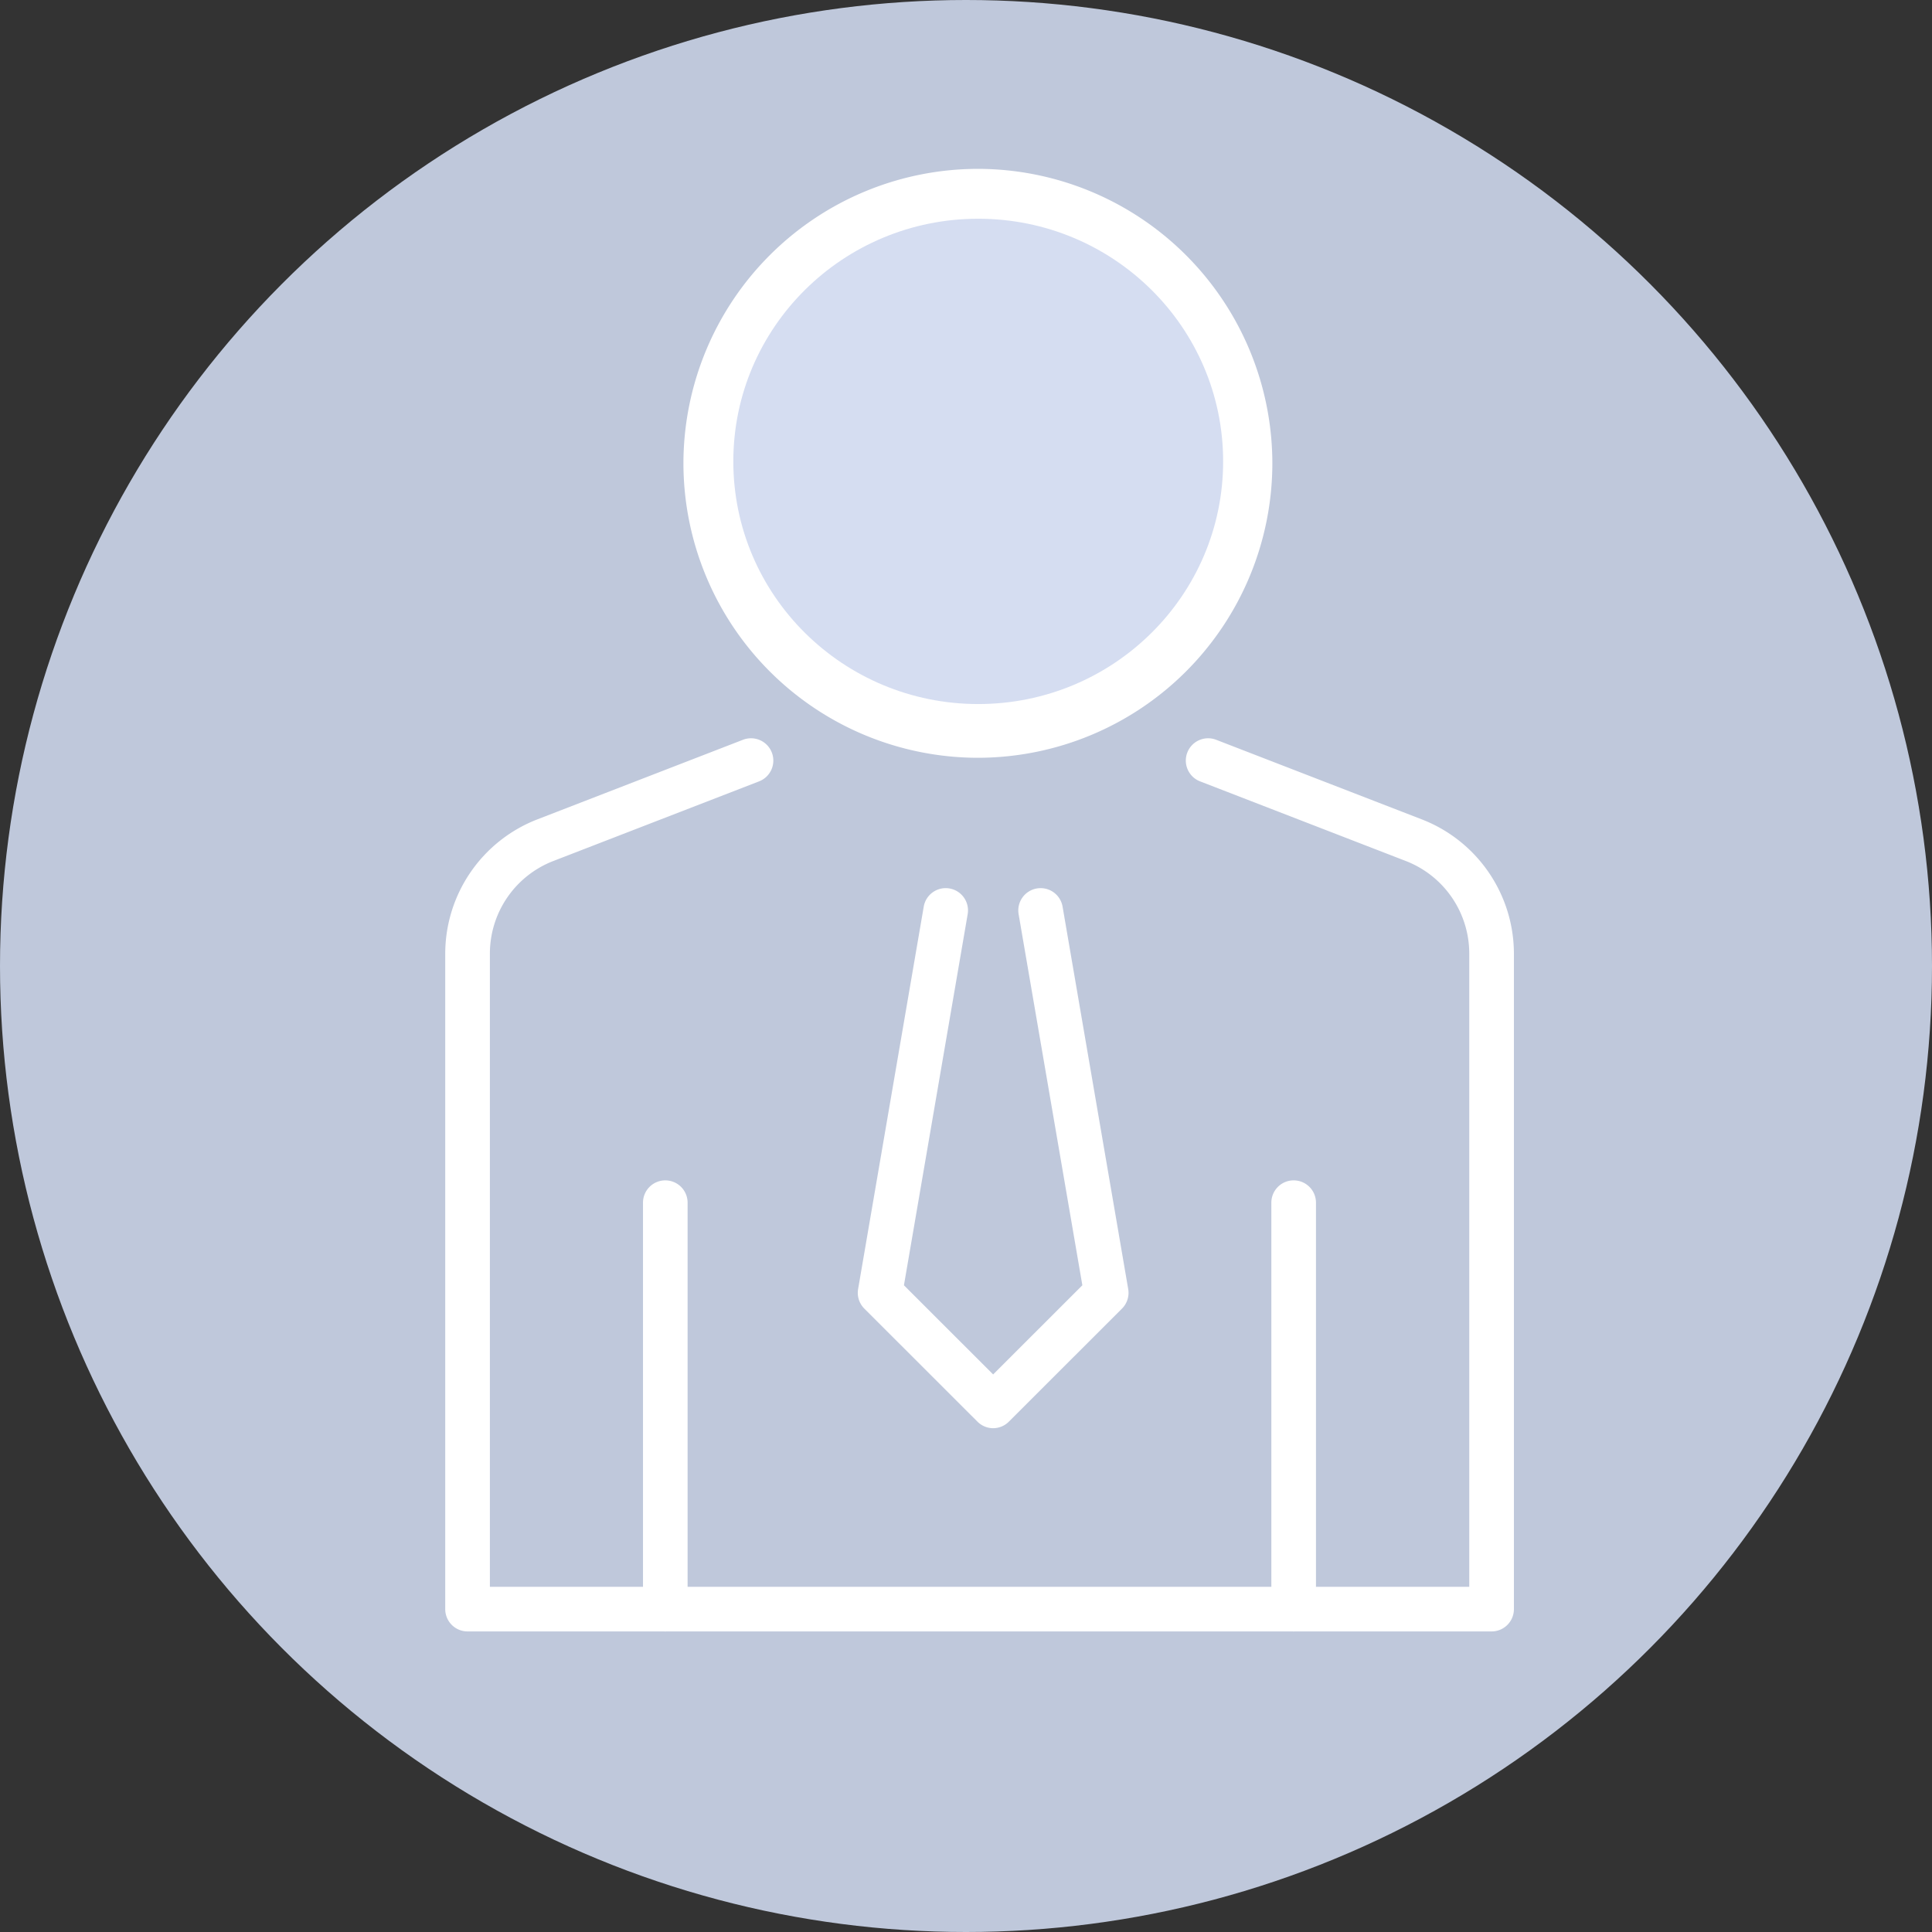 <svg xmlns="http://www.w3.org/2000/svg" width="97" height="97" viewBox="0 0 97 97">
  <rect x="0" y="0" width="97" height="97" fill="#333333" stroke="none"/>
  <g id="Grupo_17605" data-name="Grupo 17605" transform="translate(0.326 0)">
    <circle id="Elipse_1236" data-name="Elipse 1236" cx="48.5" cy="48.5" r="48.5" transform="translate(-0.326 0)" fill="#bfc8db"/>
    <g id="Grupo_17604" data-name="Grupo 17604" transform="translate(22.026 8.478)">
      <path id="Trazado_45510" data-name="Trazado 45510" d="M696.208-726.533H644.8a1.12,1.12,0,0,1-1.12-1.12v-32.933a7.24,7.24,0,0,1,4.6-6.708l10.349-4.006a1.12,1.12,0,0,1,1.448.64,1.119,1.119,0,0,1-.64,1.448l-10.349,4.006a4.985,4.985,0,0,0-3.166,4.62v31.813h49.171v-31.813a4.986,4.986,0,0,0-3.166-4.62l-10.349-4.006a1.119,1.119,0,0,1-.64-1.448,1.12,1.12,0,0,1,1.448-.64l10.349,4.006a7.239,7.239,0,0,1,4.6,6.708v32.933A1.119,1.119,0,0,1,696.208-726.533Z" transform="translate(-643.678 799.964)" fill="#fff"/>
      <path id="Trazado_45511" data-name="Trazado 45511" d="M657.074-721.292a1.119,1.119,0,0,1-1.12-1.12v-20.407a1.119,1.119,0,0,1,1.12-1.119,1.119,1.119,0,0,1,1.119,1.119v20.407A1.119,1.119,0,0,1,657.074-721.292Z" transform="translate(-646.023 794.723)" fill="#fff"/>
      <path id="Trazado_45512" data-name="Trazado 45512" d="M696.071-721.292a1.119,1.119,0,0,1-1.12-1.12v-20.407a1.119,1.119,0,0,1,1.12-1.119,1.119,1.119,0,0,1,1.12,1.119v20.407A1.119,1.119,0,0,1,696.071-721.292Z" transform="translate(-653.472 794.723)" fill="#fff"/>
      <path id="Trazado_45513" data-name="Trazado 45513" d="M676.084-734.96a1.119,1.119,0,0,1-.791-.328l-5.681-5.677a1.12,1.12,0,0,1-.312-.981l3.295-19.2a1.119,1.119,0,0,1,1.293-.913,1.118,1.118,0,0,1,.913,1.293l-3.2,18.63,4.479,4.476,4.479-4.476-3.2-18.63a1.12,1.12,0,0,1,.914-1.293,1.119,1.119,0,0,1,1.293.913l3.295,19.2a1.12,1.12,0,0,1-.312.981l-5.681,5.677A1.119,1.119,0,0,1,676.084-734.96Z" transform="translate(-648.569 798.188)" fill="#fff"/>
      <path id="Trazado_45514" data-name="Trazado 45514" d="M673.247-777.146a14.8,14.8,0,0,1-14.784-14.784,14.8,14.8,0,0,1,14.784-14.784,14.8,14.8,0,0,1,14.784,14.784A14.8,14.8,0,0,1,673.247-777.146Zm0-24.468a9.7,9.7,0,0,0-9.684,9.684,9.7,9.7,0,0,0,9.684,9.684,9.7,9.7,0,0,0,9.684-9.684A9.7,9.7,0,0,0,673.247-801.614Z" transform="translate(-646.502 806.714)" fill="#fff"/>
      <ellipse id="Elipse_1237" data-name="Elipse 1237" cx="12.296" cy="12.183" rx="12.296" ry="12.183" transform="translate(14.466 2.504)" fill="#d5ddf1"/>
    </g>
  </g>
</svg>
